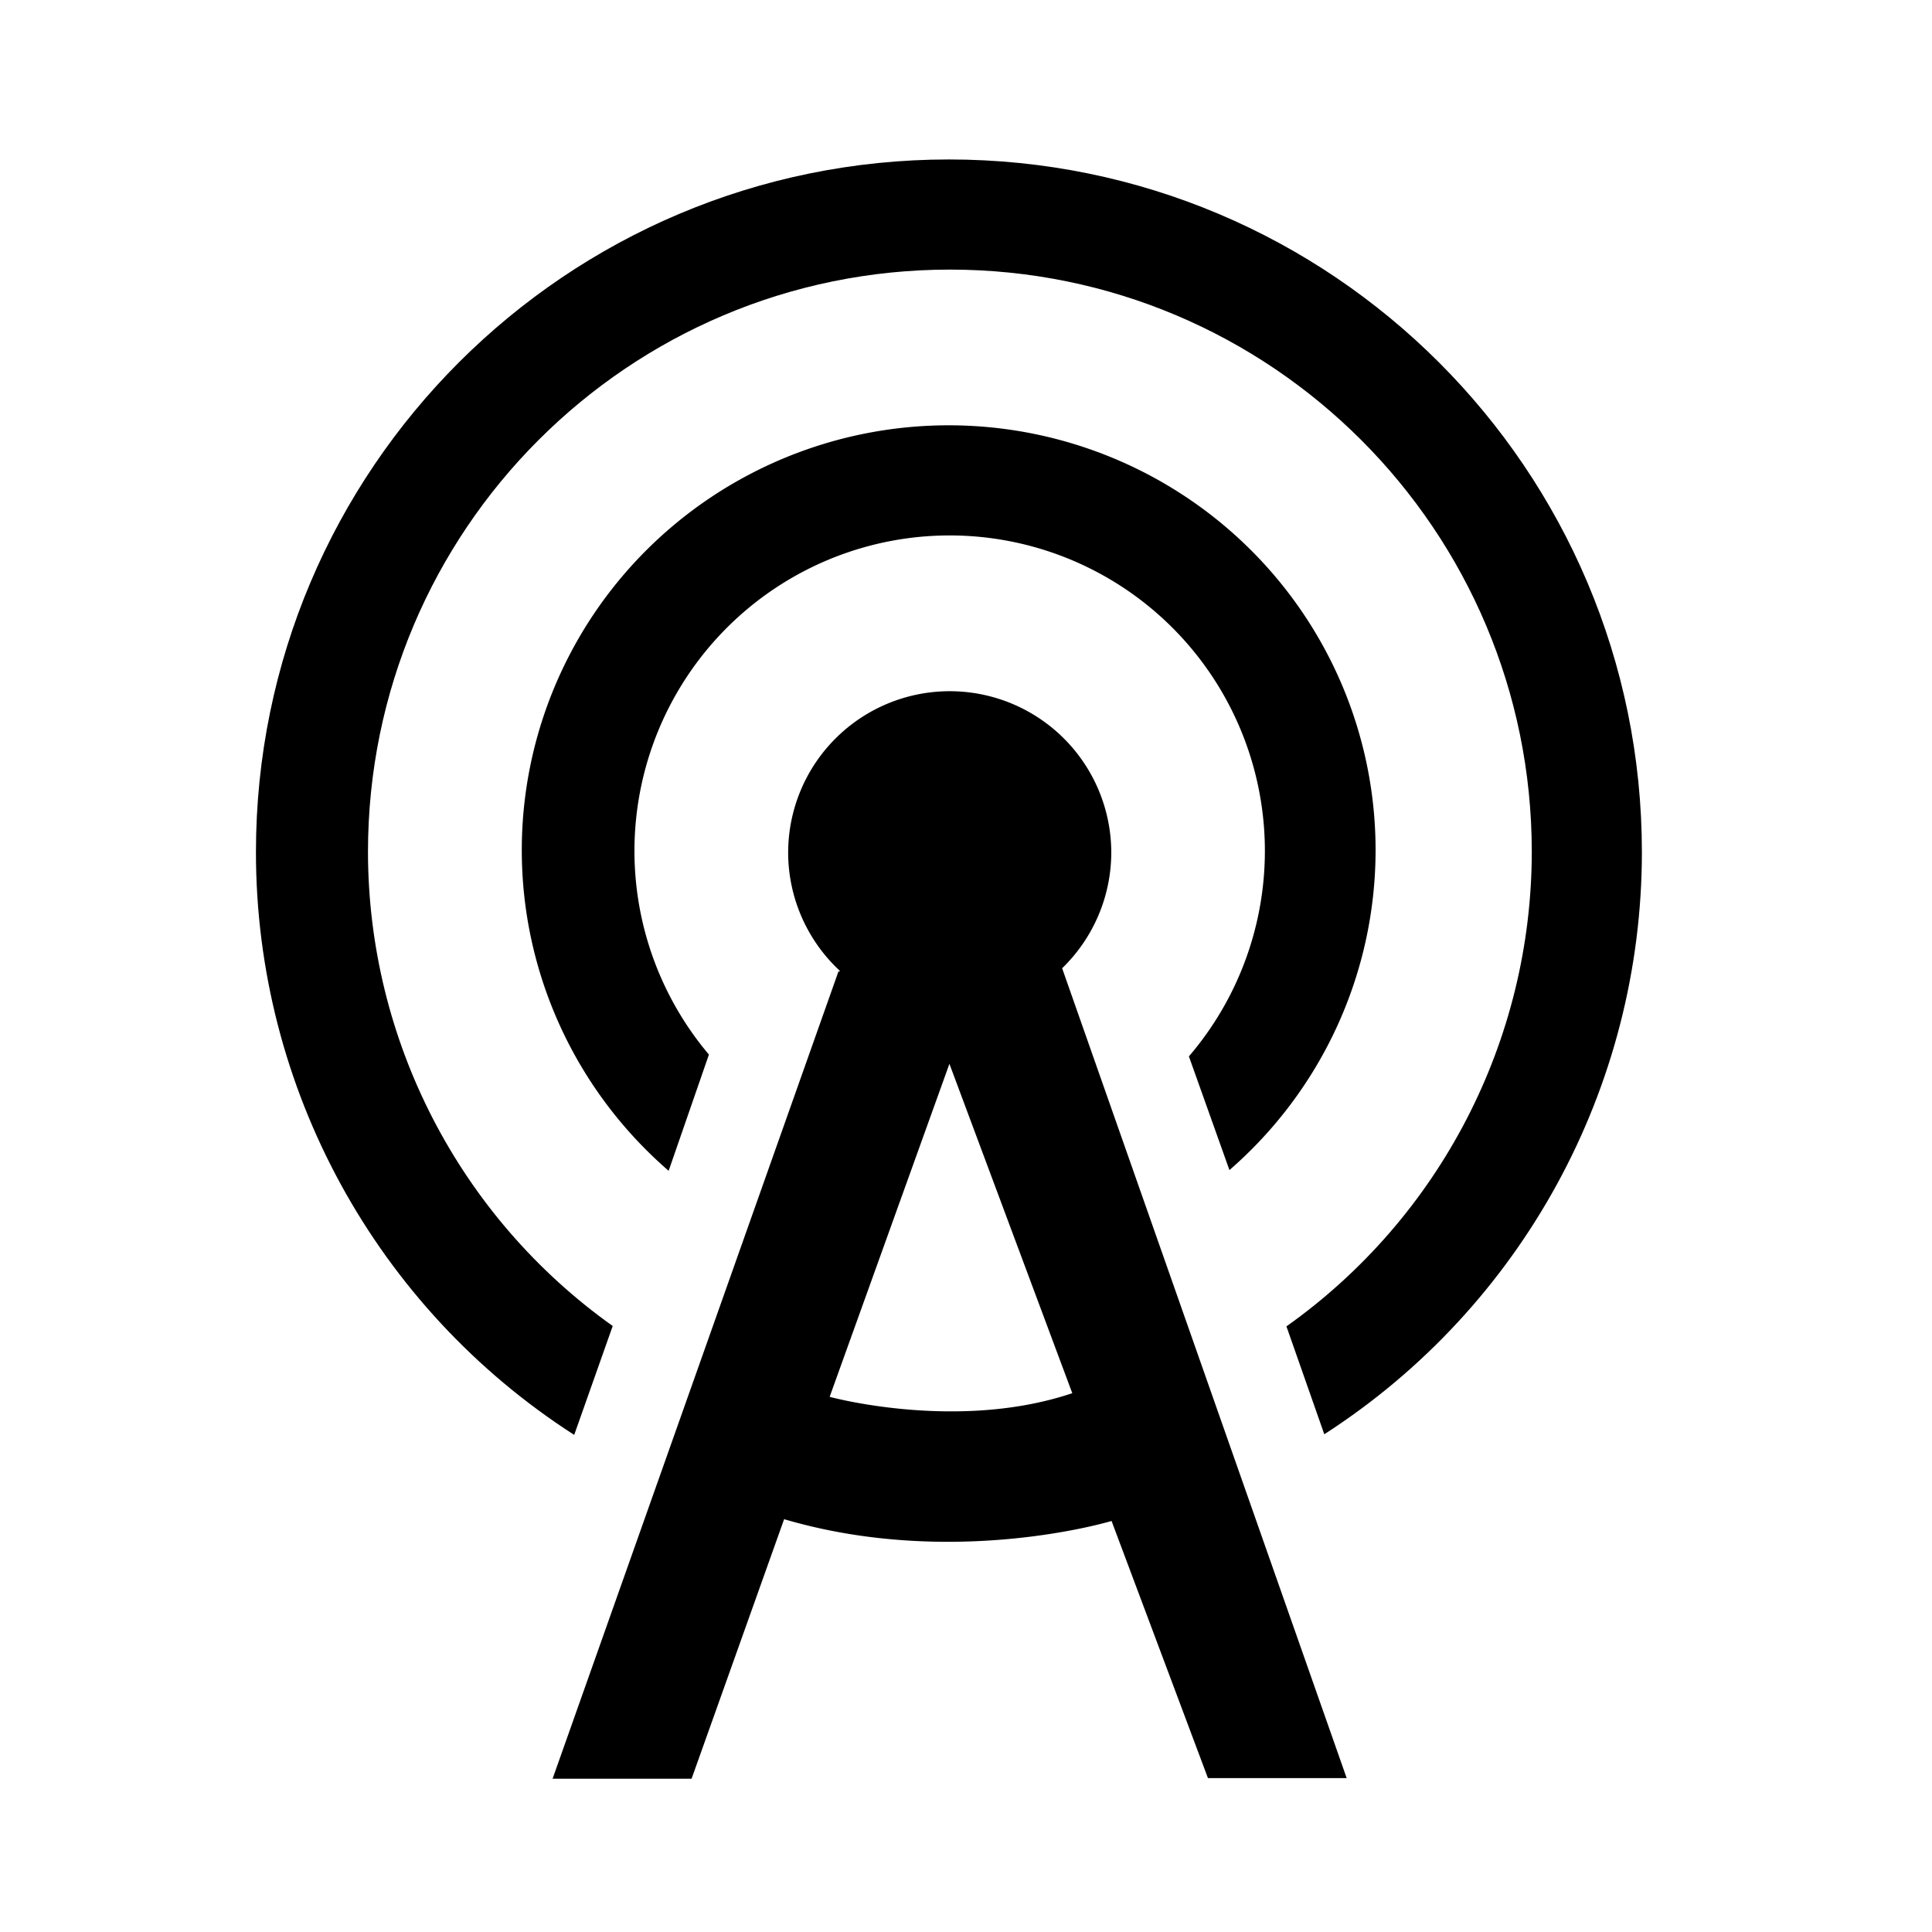 <?xml version="1.0" encoding="UTF-8" standalone="no"?>
<svg id="Layer_1" data-name="Layer 1" viewBox="0 0 24 24" version="1.1" xmlns="http://www.w3.org/2000/svg">
  <defs
     id="defs35" />
  <g id="layer2" transform="translate(6.4280827e-6,-4.898)"
     style="display:inline" />
  <g
     id="g30"
     transform="matrix(0.9,0,0,0.9,1.203,1.205)" />
  <g id="layer1" style="display:inline">
    <g
       id="g2097"
       transform="matrix(0.045,0,0,0.045,48.768,5.299)"
       style="fill:#000000;fill-opacity:1">
      <path
         id="path1163"
         style="font-size:5.068px;line-height:1.25;display:inline;fill:#000000;fill-opacity:1;stroke:none;stroke-width:1.002;stroke-opacity:1"
         d="m -821.783,-73.736 c -105.65,-2.76e-4 -191.297,85.617 -191.297,191.23 7e-4,65.067 33.098,125.669 87.85,160.855 l 0.072,-0.182 10.131,-28.654 0.434,-1.225 c -42.342,-30.124 -67.512,-78.881 -67.559,-130.871 4.2e-4,-88.78 71.92,-160.75 160.637,-160.75 88.716,6.63e-4 160.634,71.971 160.635,160.75 -0.052,52.058 -25.293,100.868 -67.73,130.977 l 0.395,1.119 10.055,28.654 0.004,0.008 c 54.632,-35.195 87.651,-95.711 87.672,-160.682 2.3e-4,-105.614 -85.646,-191.231 -191.297,-191.23 z" />
      <path
         id="path2467"
         style="display:inline;fill:#000000;fill-opacity:1;stroke:none;stroke-width:1.002;stroke-opacity:1"
         d="M -821.846,-0.35 A 117.847,117.286 0 0 0 -939.693,116.936 a 117.847,117.286 0 0 0 40.541,88.51 l 11.117,-32.082 a 87.015,87.115 0 0 1 -20.557,-56.195 87.015,87.115 0 0 1 87.016,-87.115 87.015,87.115 0 0 1 87.016,87.115 87.015,87.115 0 0 1 -20.975,56.691 l 11.191,31.387 A 117.847,117.286 0 0 0 -704,116.936 117.847,117.286 0 0 0 -821.846,-0.35 Z" />
      <path
         id="path4339"
         style="fill:#000000;fill-opacity:1;stroke:none;stroke-width:1.004;stroke-opacity:1"
         d="m -821.561,73.053 a 44.6,44.6 0 0 0 -44.6,44.6 44.6,44.6 0 0 0 14.344,32.658 l -0.465,0.127 -78.91,222.832 h 38.369 l 25.549,-71.65 c 46.731,13.753 90.389,0.494 90.389,0.494 l 26.609,70.979 h 38.295 l -78.547,-223.559 a 44.6,44.6 0 0 0 13.566,-31.881 44.6,44.6 0 0 0 -44.6,-44.6 z m -0.082,102.861 33.914,90.922 c -31.639,10.674 -66.979,1.01 -66.979,1.01 z" />
    </g>
  </g>
  <g id="layer3" style="display:inline" />
</svg>
